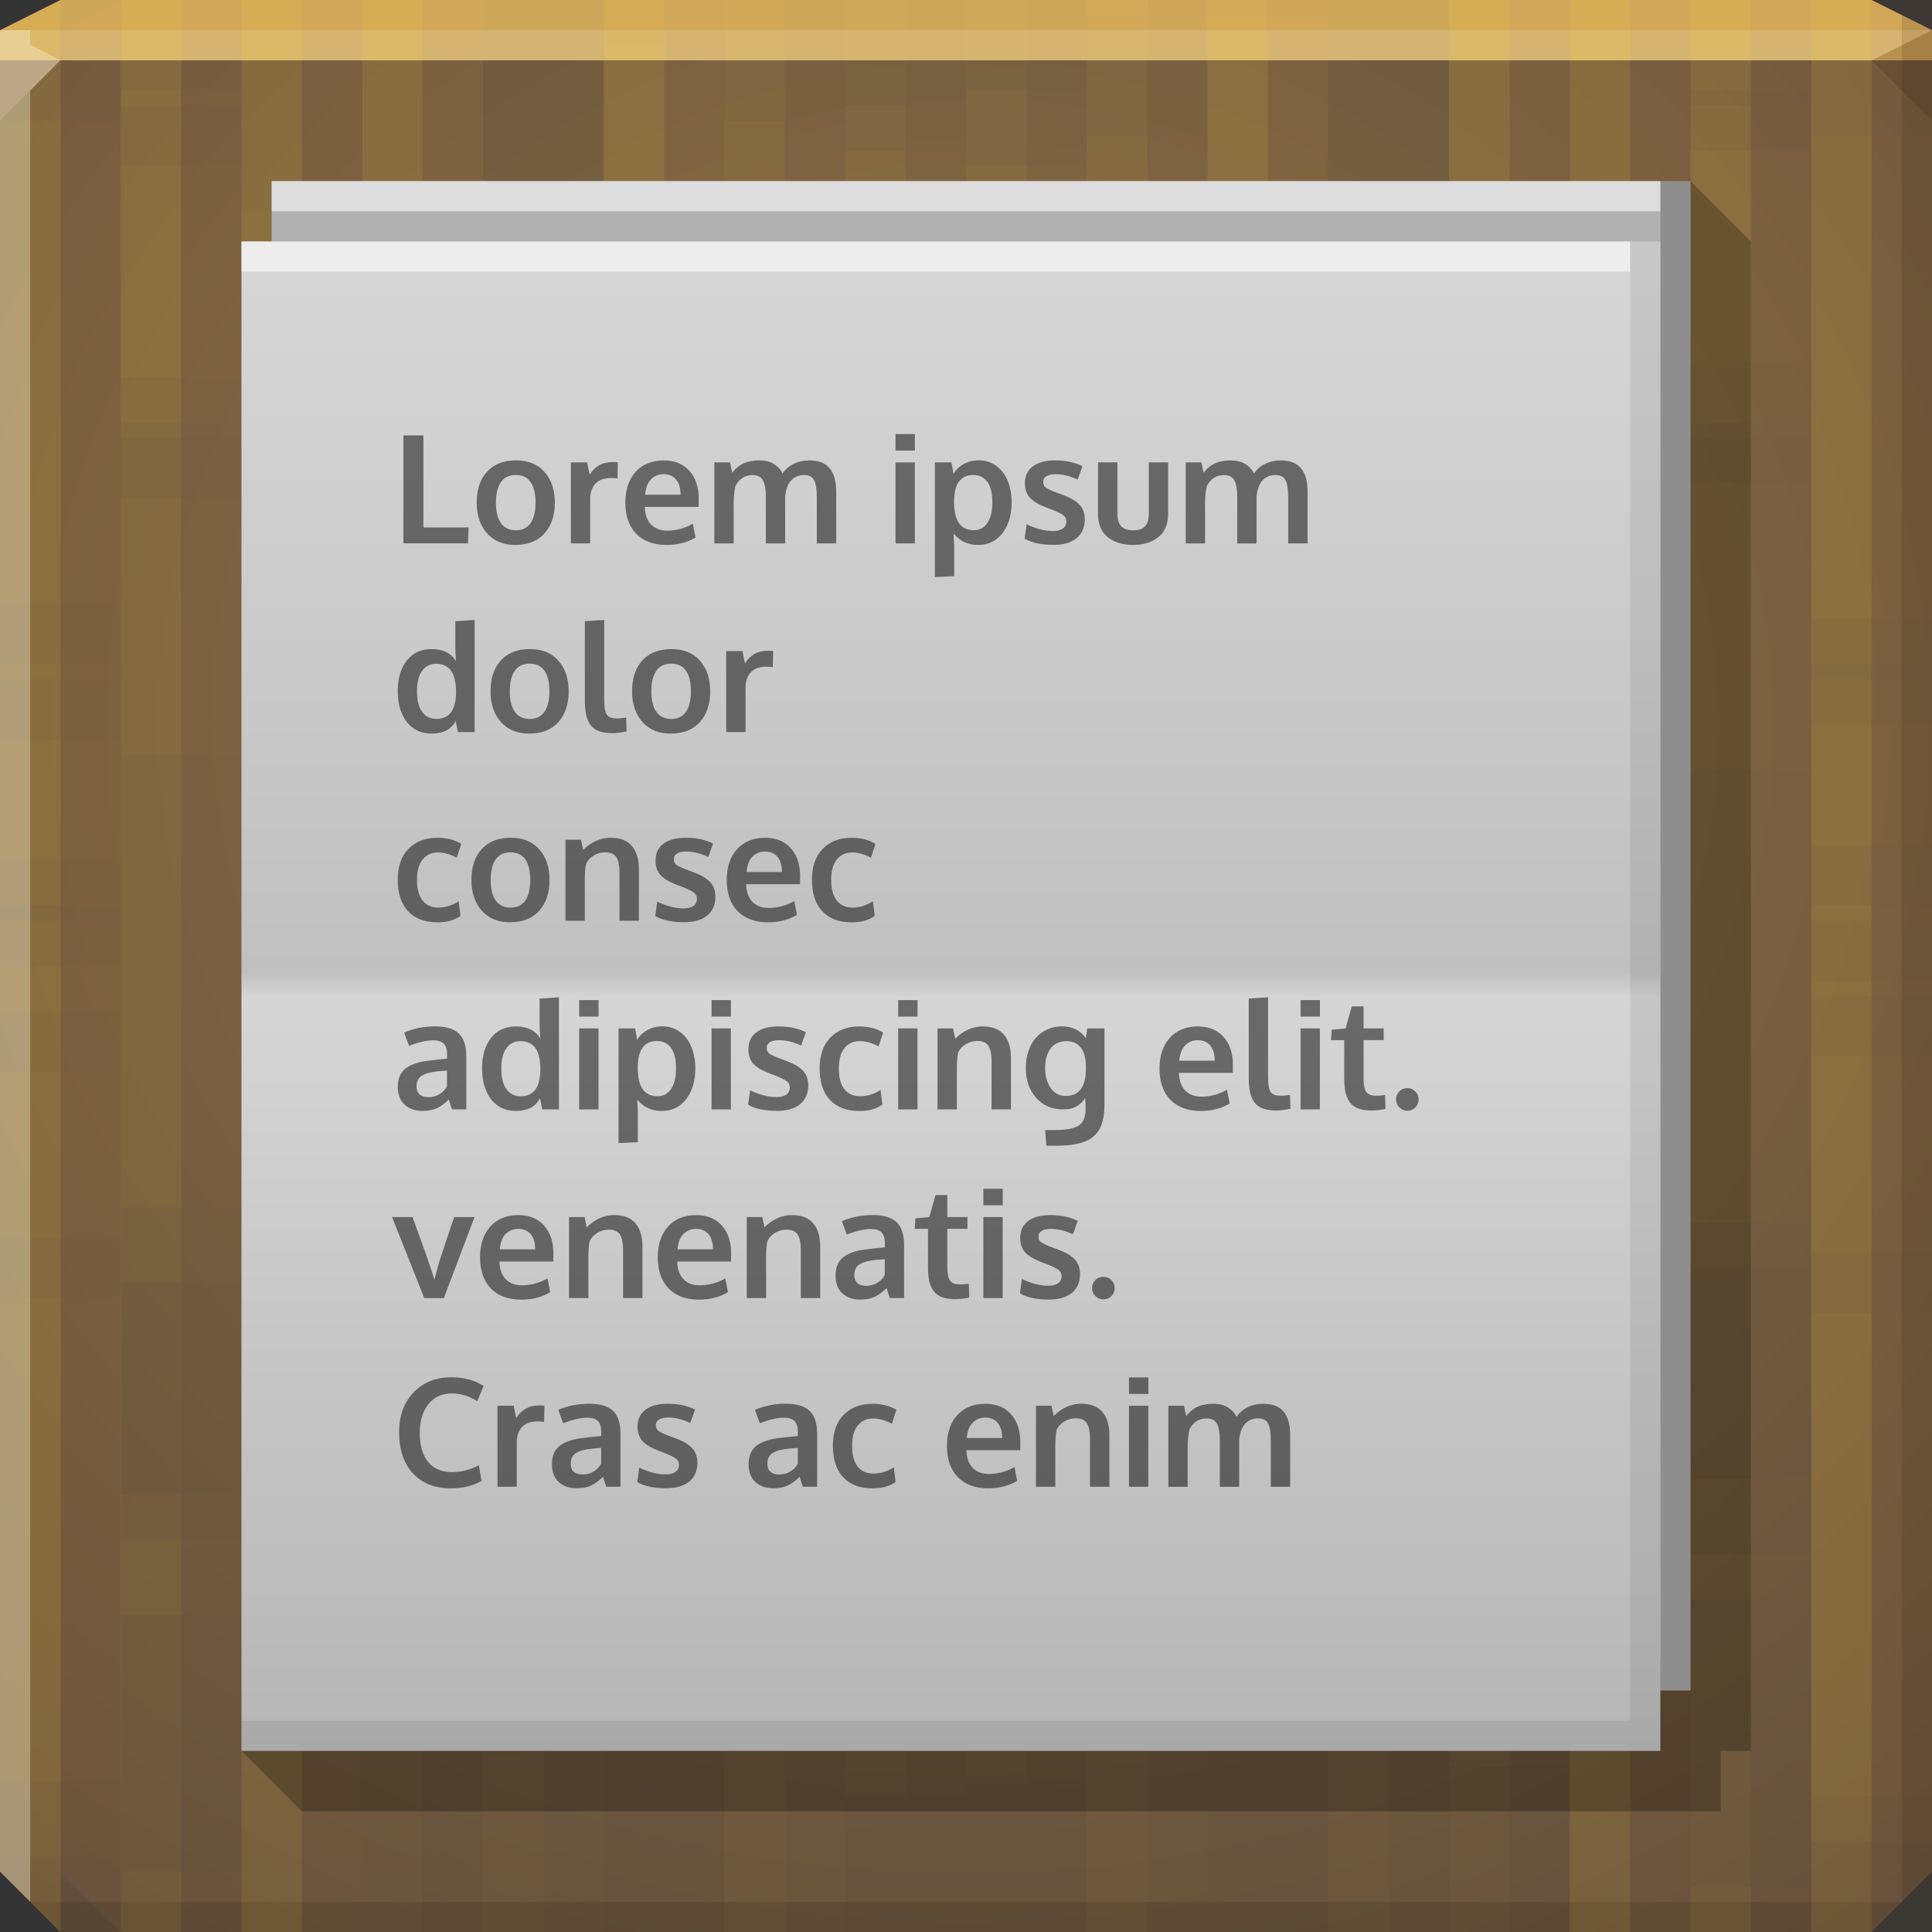<?xml version="1.0" encoding="UTF-8" standalone="no"?>
<!-- Created with Inkscape (http://www.inkscape.org/) -->

<svg
   xmlns:dc="http://purl.org/dc/elements/1.1/"
   xmlns:cc="http://creativecommons.org/ns#"
   xmlns:rdf="http://www.w3.org/1999/02/22-rdf-syntax-ns#"
   xmlns:svg="http://www.w3.org/2000/svg"
   xmlns="http://www.w3.org/2000/svg"
   xmlns:xlink="http://www.w3.org/1999/xlink"
   xmlns:sodipodi="http://sodipodi.sourceforge.net/DTD/sodipodi-0.dtd"
   xmlns:inkscape="http://www.inkscape.org/namespaces/inkscape"
   sodipodi:docname="format-justify-left.svg"
   inkscape:version="0.48.3.1 r9886"
   version="1.1"
   id="svg13094"
   height="64"
   width="64">
  <rect width="100%" height="100%" fill="#333333" stroke="none"/>
  <sodipodi:namedview
     id="base"
     pagecolor="#cbcdd6"
     bordercolor="#666666"
     borderopacity="1.0"
     inkscape:pageopacity="1"
     inkscape:pageshadow="2"
     inkscape:zoom="11.313709"
     inkscape:cx="32.357358"
     inkscape:cy="31.507111"
     inkscape:document-units="px"
     inkscape:current-layer="svg13094"
     showgrid="false"
     inkscape:snap-bbox="true"
     inkscape:bbox-paths="true"
     inkscape:bbox-nodes="true"
     inkscape:snap-bbox-edge-midpoints="true"
     inkscape:snap-bbox-midpoints="true"
     inkscape:object-paths="true"
     inkscape:snap-intersection-paths="true"
     inkscape:object-nodes="true"
     inkscape:snap-smooth-nodes="true"
     inkscape:snap-midpoints="true"
     inkscape:snap-object-midpoints="true"
     inkscape:snap-center="true"
     showguides="true"
     inkscape:guide-bbox="true"
     inkscape:window-width="1920"
     inkscape:window-height="1023"
     inkscape:window-x="-10"
     inkscape:window-y="35"
     inkscape:window-maximized="1"
     inkscape:snap-global="false"
     fit-margin-top="0"
     fit-margin-left="0"
     fit-margin-right="0"
     fit-margin-bottom="0"
     showborder="true"
     inkscape:showpageshadow="false"
     inkscape:snap-page="true">
    <inkscape:grid
       originy="18px"
       originx="1.6362304e-08px"
       snapvisiblegridlinesonly="true"
       enabled="true"
       visible="true"
       empspacing="5"
       id="grid3075"
       type="xygrid" />
  </sodipodi:namedview>
  <defs
     id="defs13096">
    <linearGradient
       id="linearGradient4059">
      <stop
         style="stop-color:#856c44;stop-opacity:1;"
         offset="0"
         id="stop4061" />
      <stop
         style="stop-color:#5d4b3b;stop-opacity:1;"
         offset="1"
         id="stop4063" />
    </linearGradient>
    <radialGradient
       gradientUnits="userSpaceOnUse"
       gradientTransform="matrix(1.781,0,0,1.67,-25,-14.965)"
       r="32"
       fy="23.333"
       fx="32"
       cy="23.333"
       cx="32"
       id="radialGradient3943"
       xlink:href="#linearGradient4059"
       inkscape:collect="always" />
    <linearGradient
       gradientTransform="matrix(0.823,0,0,0.823,6.355,8.589)"
       gradientUnits="userSpaceOnUse"
       id="linearGradient3984-8-7-3"
       y2="2"
       x2="31"
       y1="64"
       x1="31">
      <stop
         offset="0"
         style="stop-color:#b6b6b6;stop-opacity:1;"
         id="stop3099-1-3-0" />
      <stop
         offset="0.5"
         style="stop-color:#d5d5d5;stop-opacity:1;"
         id="stop3875-7-3-2" />
      <stop
         offset="0.516"
         style="stop-color:#c0c0c0;stop-opacity:1;"
         id="stop3873-1-0-8" />
      <stop
         offset="1"
         style="stop-color:#d7d7d7;stop-opacity:1;"
         id="stop3101-06-4-6" />
    </linearGradient>
    <linearGradient
       y2="0.784"
       x2="32.039"
       y1="61.569"
       x1="32.039"
       gradientTransform="matrix(0.823,0,0,0.823,2.645,10.355)"
       gradientUnits="userSpaceOnUse"
       id="linearGradient4037"
       xlink:href="#linearGradient3984-8-7-3"
       inkscape:collect="always" />
  </defs>
  <path
     sodipodi:nodetypes="ccccccccccc"
     id="path4095"
     d="m 0,2 0,32 0,28 2,2 30,0 30,0 2,-2 0,-28 0,-32 -32,0 z"
     style="color:#000000;fill:url(#radialGradient3943);fill-opacity:1;fill-rule:nonzero;stroke:none;stroke-width:2.286;marker:none;visibility:visible;display:inline;overflow:visible;enable-background:accumulate"
     inkscape:connector-curvature="0" />
  <path
     sodipodi:nodetypes="ccccccccc"
     id="path4090"
     d="M 2,0 0,1 0,2 32,2 64,2 64,1 62,0 32,0 z"
     style="color:#000000;fill:#cda75a;fill-opacity:1;fill-rule:nonzero;stroke:none;stroke-width:2.286;marker:none;visibility:visible;display:inline;overflow:visible;enable-background:accumulate"
     inkscape:connector-curvature="0" />
  <path
     sodipodi:nodetypes="cccccccc"
     inkscape:connector-curvature="0"
     id="path4298"
     d="M 0,1 0,4 2,2 32,2 62,2 64,1 32,1 z"
     style="fill:#ffffff;fill-opacity:0.145;fill-rule:nonzero" />
  <path
     sodipodi:nodetypes="cccc"
     inkscape:connector-curvature="0"
     style="fill:#1f0700;fill-opacity:0.138"
     id="path3028"
     d="M 64,4 62,2 64,1 z" />
  <path
     sodipodi:nodetypes="cccccccccccccc"
     inkscape:connector-curvature="0"
     id="path4366"
     d="m 63,0.5 0,33.5 0,29 1,-1 0,-28 0,-33 z m 0,62.5 -31,0 -31,0 1,1 30,0 30,0 z"
     style="fill:#000000;fill-opacity:0.111;fill-rule:nonzero" />
  <g
     transform="translate(-0.625,0.082)"
     inkscape:export-ydpi="90"
     inkscape:export-xdpi="90"
     inkscape:export-filename="folder.png"
     id="g3043" />
  <path
     sodipodi:nodetypes="cccccccccc"
     inkscape:connector-curvature="0"
     id="path3864"
     d="M 0,1 0,34 0,62 1,63 1,34 1,3 2,2 1,1.469 1,1 z"
     style="fill:#ffffff;fill-opacity:0.351;fill-rule:nonzero" />
  <g
     style="fill:#ffffff"
     inkscape:label="#g3701"
     transform="matrix(1.039,0,0,1.039,1214.722,1878.812)"
     id="scalable" />
  <g
     id="g3933">
    <g
       transform="translate(0,-14.5)"
       id="g3863">
      <path
         transform="translate(0,14.5)"
         id="path3865"
         d="M 2,0 0,1 0,4 0,22.5 2,22.5 2,0 z M 4,0 4,3.5 6,3.5 6,0 4,0 z m 4,0 0,17.5 2,0 L 10,0 8,0 z m 4,0 0,32.5 2,0 L 14,0 12,0 z m 8,0 0,27.5 2,0 L 22,0 20,0 z m 16,0 0,0.5 2,0 0,-0.5 -2,0 z m 12,0 0,19.5 2,0 L 50,0 48,0 z m 4,0 0,33.5 2,0 L 54,0 52,0 z m 4,0 0,14.5 2,0 L 58,0 56,0 z m 4,0 0,30.5 2,0 L 62,0 60,0 z m -20,0.5 0,37 2,0 0,-37 -2,0 z m -36,5 0,37 2,0 0,-37 -2,0 z m 28,0 0,37 2,0 0,-37 -2,0 z m -8,1 0,37 2,0 0,-37 -2,0 z m -8,3 0,37 2,0 0,-37 -2,0 z m 12,2 0,37 2,0 0,-37 -2,0 z m 16,5 0,37 2,0 0,-37 -2,0 z m -36,3 0,37 2,0 0,-37 -2,0 z m 28,0 0,37 2,0 0,-37 -2,0 z m 12,2 0,37 2,0 0,-37 -2,0 z m -48,3 0,9.5 0,27.5 2,0 0,-37 -2,0 z m 60,8 0,31.5 2,0 0,-31.5 -2,0 z m -8,5 0,26.5 2,0 0,-26.5 -2,0 z m 4,14 0,12.5 2,0 0,-12.5 -2,0 z"
         style="color:#000000;fill:#ffc346;fill-opacity:0.036;fill-rule:nonzero;stroke:none;stroke-width:1;marker:none;visibility:visible;display:inline;overflow:visible;enable-background:accumulate"
         inkscape:connector-curvature="0" />
      <path
         transform="translate(0,14.5)"
         id="path3867"
         d="M 2,0 0,1 0,4 0,30 2,30 2,0 z M 4,0 4,14 6,14 6,0 4,0 z m 4,0 0,33 2,0 0,-33 -2,0 z m 4,0 0,19 2,0 0,-19 -2,0 z m 8,0 0,37 2,0 0,-37 -2,0 z m 20,0 0,27 2,0 0,-27 -2,0 z m 8,0 0,32 2,0 0,-32 -2,0 z m 4,0 0,17 2,0 0,-17 -2,0 z m 4,0 0,3 2,0 0,-3 -2,0 z m 4,0 0,22 2,0 0,-22 -2,0 z m -32,5 0,37 2,0 0,-37 -2,0 z m 28,0 0,37 2,0 0,-37 -2,0 z m -20,1 0,37 2,0 0,-37 -2,0 z m 8,3 0,37 2,0 0,-37 -2,0 z m -12,2 0,37 2,0 0,-37 -2,0 z m -16,5 0,37 2,0 0,-37 -2,0 z m 8,3 0,37 2,0 0,-37 -2,0 z m 28,0 0,37 2,0 0,-37 -2,0 z m -40,2 0,37 2,0 0,-37 -2,0 z m 48,3 0,37 2,0 0,-37 -2,0 z m -60,8 0,2 0,28 2,2 0,-32 -2,0 z m 8,5 0,27 2,0 0,-27 -2,0 z M 4,51 4,64 6,64 6,51 4,51 z"
         style="color:#000000;fill:#ffc346;fill-opacity:0.036;fill-rule:nonzero;stroke:none;stroke-width:1;marker:none;visibility:visible;display:inline;overflow:visible;enable-background:accumulate"
         inkscape:connector-curvature="0" />
      <path
         transform="translate(0,14.5)"
         id="path3869"
         d="M 2,0 0,1 0,4 0,28.5 2,28.5 2,0 z m 2,0 0,12.5 2,0 L 6,0 4,0 z m 4,0 0,31.5 2,0 L 10,0 8,0 z m 4,0 0,17.5 2,0 L 14,0 12,0 z m 8,0 0,35.5 2,0 L 22,0 20,0 z m 20,0 0,25.5 2,0 L 42,0 40,0 z m 8,0 0,30.5 2,0 L 50,0 48,0 z m 4,0 0,15.5 2,0 L 54,0 52,0 z m 4,0 0,1.5 2,0 0,-1.5 -2,0 z m 4,0 0,20.5 2,0 L 62,0 60,0 z m -32,3.5 0,37 2,0 0,-37 -2,0 z m 28,0 0,37 2,0 0,-37 -2,0 z m -20,1 0,37 2,0 0,-37 -2,0 z m 8,3 0,37 2,0 0,-37 -2,0 z m -12,2 0,37 2,0 0,-37 -2,0 z m -16,5 0,37 2,0 0,-37 -2,0 z m 8,3 0,37 2,0 0,-37 -2,0 z m 28,0 0,37 2,0 0,-37 -2,0 z m -40,2 0,37 2,0 0,-37 -2,0 z m 48,3 0,37 2,0 0,-37 -2,0 z m -60,8 0,3.5 0,28 2,2 0,-33.5 -2,0 z m 8,5 0,28.5 2,0 0,-28.5 -2,0 z m -4,14 0,14.5 2,0 0,-14.5 -2,0 z"
         style="color:#000000;fill:#ffc346;fill-opacity:0.036;fill-rule:nonzero;stroke:none;stroke-width:1;marker:none;visibility:visible;display:inline;overflow:visible;enable-background:accumulate"
         inkscape:connector-curvature="0" />
      <path
         transform="translate(0,14.5)"
         id="path3871"
         d="M 2,0 0,1 0,20 2,20 2,0 z M 4,0 4,1 6,1 6,0 4,0 z m 4,0 0,15 2,0 0,-15 -2,0 z m 4,0 0,30 2,0 0,-30 -2,0 z m 8,0 0,25 2,0 0,-25 -2,0 z m 20,0 0,35 2,0 0,-35 -2,0 z m 8,0 0,17 2,0 0,-17 -2,0 z m 4,0 0,31 2,0 0,-31 -2,0 z m 4,0 0,12 2,0 0,-12 -2,0 z m 4,0 0,28 2,0 0,-28 -2,0 z M 4,3 4,40 6,40 6,3 4,3 z m 28,0 0,37 2,0 0,-37 -2,0 z m -8,1 0,37 2,0 0,-37 -2,0 z m -8,3 0,37 2,0 0,-37 -2,0 z m 12,2 0,37 2,0 0,-37 -2,0 z m 16,5 0,37 2,0 0,-37 -2,0 z m -36,3 0,37 2,0 0,-37 -2,0 z m 28,0 0,37 2,0 0,-37 -2,0 z m 12,2 0,37 2,0 0,-37 -2,0 z M 0,22 0,34 0,59 2,59 2,22 0,22 z m 60,8 0,34 2,0 0,-34 -2,0 z m -8,5 0,29 2,0 0,-29 -2,0 z m 4,14 0,15 2,0 0,-15 -2,0 z"
         style="color:#000000;fill:#ffc346;fill-opacity:0.036;fill-rule:nonzero;stroke:none;stroke-width:1;marker:none;visibility:visible;display:inline;overflow:visible;enable-background:accumulate"
         inkscape:connector-curvature="0" />
      <path
         transform="translate(0,14.5)"
         id="path3873"
         d="M 2,0 0,1 0,4 0,33.5 2,33.5 2,0 z m 2,0 0,14.5 2,0 L 6,0 4,0 z m 4,0 0,28.5 2,0 L 10,0 8,0 z m 16,0 0,9.5 2,0 0,-9.5 -2,0 z m 8,0 0,6.5 2,0 0,-6.5 -2,0 z m 4,0 0,11.5 2,0 L 38,0 36,0 z m 12,0 0,30.5 2,0 L 50,0 48,0 z m 8,0 0,25.5 2,0 L 58,0 56,0 z m -36,1.5 0,37 2,0 0,-37 -2,0 z m 40,3 0,37 2,0 0,-37 -2,0 z m -48,2 0,37 2,0 0,-37 -2,0 z m 40,1 0,37 2,0 0,-37 -2,0 z m -12,4 0,37 2,0 0,-37 -2,0 z m -36,5 0,37 2,0 0,-37 -2,0 z m 28,0 0,37 2,0 0,-37 -2,0 z m -8,1 0,37 2,0 0,-37 -2,0 z m -8,3 0,37 2,0 0,-37 -2,0 z m 12,2 0,37 2,0 0,-37 -2,0 z m 16,5 0,36.5 2,0 0,-36.5 -2,0 z m -36,3 0,33.5 2,0 0,-33.5 -2,0 z m 28,0 0,33.5 2,0 0,-33.5 -2,0 z m 12,2 0,31.5 2,0 0,-31.5 -2,0 z m -48,3 0,26.5 2,2 0,-28.5 -2,0 z m 60,8 0,20.5 2,0 0,-20.5 -2,0 z m -8,5 0,15.5 2,0 0,-15.5 -2,0 z m 4,14 0,1.5 2,0 0,-1.5 -2,0 z"
         style="color:#000000;fill:#ffc346;fill-opacity:0.036;fill-rule:nonzero;stroke:none;stroke-width:1;marker:none;visibility:visible;display:inline;overflow:visible;enable-background:accumulate"
         inkscape:connector-curvature="0" />
      <path
         transform="translate(0,14.5)"
         id="path3875"
         d="M 4,0 4,25 6,25 6,0 4,0 z m 8,0 0,30 2,0 0,-30 -2,0 z m 12,0 0,11 2,0 0,-11 -2,0 z m 4,0 0,6 2,0 0,-6 -2,0 z m 8,0 0,9 2,0 0,-9 -2,0 z m 16,0 0,28 2,0 0,-28 -2,0 z m 4,0 0,14 2,0 0,-14 -2,0 z m 4,0 0,33 2,0 0,-33 -2,0 z m -20,1 0,37 2,0 0,-37 -2,0 z M 0,4 0,34 0,41 2,41 2,4 0,4 z m 48,2 0,37 2,0 0,-37 -2,0 z M 8,7 8,44 10,44 10,7 8,7 z m 12,4 0,37 2,0 0,-37 -2,0 z m 8,5 0,37 2,0 0,-37 -2,0 z m 28,0 0,37 2,0 0,-37 -2,0 z m -20,1 0,37 2,0 0,-37 -2,0 z m 8,3 0,37 2,0 0,-37 -2,0 z m -12,2 0,37 2,0 0,-37 -2,0 z m -16,5 0,37 2,0 0,-37 -2,0 z m 8,3 0,34 2,0 0,-34 -2,0 z m 28,0 0,34 2,0 0,-34 -2,0 z m -40,2 0,32 2,0 0,-32 -2,0 z m 48,3 0,29 2,0 0,-29 -2,0 z M 0,43 0,62 2,64 2,43 0,43 z m 8,5 0,16 2,0 0,-16 -2,0 z m -4,14 0,2 2,0 0,-2 -2,0 z"
         style="color:#000000;fill:#ffc346;fill-opacity:0.036;fill-rule:nonzero;stroke:none;stroke-width:1;marker:none;visibility:visible;display:inline;overflow:visible;enable-background:accumulate"
         inkscape:connector-curvature="0" />
    </g>
    <g
       id="g3995"
       transform="translate(2,-14.5)">
      <path
         inkscape:connector-curvature="0"
         style="color:#000000;fill:#ffc346;fill-opacity:0.015;fill-rule:nonzero;stroke:none;stroke-width:1;marker:none;visibility:visible;display:inline;overflow:visible;enable-background:accumulate"
         d="M 2,0 0,1 0,4 0,22.5 2,22.5 2,0 z M 4,0 4,3.5 6,3.5 6,0 4,0 z m 4,0 0,17.5 2,0 L 10,0 8,0 z m 4,0 0,32.5 2,0 L 14,0 12,0 z m 8,0 0,27.5 2,0 L 22,0 20,0 z m 16,0 0,0.5 2,0 0,-0.5 -2,0 z m 12,0 0,19.5 2,0 L 50,0 48,0 z m 4,0 0,33.5 2,0 L 54,0 52,0 z m 4,0 0,14.5 2,0 L 58,0 56,0 z m 4,0 0,30.5 2,0 L 62,0 60,0 z m -20,0.5 0,37 2,0 0,-37 -2,0 z m -36,5 0,37 2,0 0,-37 -2,0 z m 28,0 0,37 2,0 0,-37 -2,0 z m -8,1 0,37 2,0 0,-37 -2,0 z m -8,3 0,37 2,0 0,-37 -2,0 z m 12,2 0,37 2,0 0,-37 -2,0 z m 16,5 0,37 2,0 0,-37 -2,0 z m -36,3 0,37 2,0 0,-37 -2,0 z m 28,0 0,37 2,0 0,-37 -2,0 z m 12,2 0,37 2,0 0,-37 -2,0 z m -48,3 0,9.5 0,27.5 2,0 0,-37 -2,0 z m 60,8 0,31.5 2,0 0,-31.5 -2,0 z m -8,5 0,26.5 2,0 0,-26.5 -2,0 z m 4,14 0,12.5 2,0 0,-12.5 -2,0 z"
         id="path4002"
         transform="translate(0,14.5)" />
      <path
         inkscape:connector-curvature="0"
         style="color:#000000;fill:#ffc346;fill-opacity:0.015;fill-rule:nonzero;stroke:none;stroke-width:1;marker:none;visibility:visible;display:inline;overflow:visible;enable-background:accumulate"
         d="M 2,0 0,1 0,4 0,30 2,30 2,0 z M 4,0 4,14 6,14 6,0 4,0 z m 4,0 0,33 2,0 0,-33 -2,0 z m 4,0 0,19 2,0 0,-19 -2,0 z m 8,0 0,37 2,0 0,-37 -2,0 z m 20,0 0,27 2,0 0,-27 -2,0 z m 8,0 0,32 2,0 0,-32 -2,0 z m 4,0 0,17 2,0 0,-17 -2,0 z m 4,0 0,3 2,0 0,-3 -2,0 z m 4,0 0,22 2,0 0,-22 -2,0 z m -32,5 0,37 2,0 0,-37 -2,0 z m 28,0 0,37 2,0 0,-37 -2,0 z m -20,1 0,37 2,0 0,-37 -2,0 z m 8,3 0,37 2,0 0,-37 -2,0 z m -12,2 0,37 2,0 0,-37 -2,0 z m -16,5 0,37 2,0 0,-37 -2,0 z m 8,3 0,37 2,0 0,-37 -2,0 z m 28,0 0,37 2,0 0,-37 -2,0 z m -40,2 0,37 2,0 0,-37 -2,0 z m 48,3 0,37 2,0 0,-37 -2,0 z m -60,8 0,2 0,28 2,2 0,-32 -2,0 z m 8,5 0,27 2,0 0,-27 -2,0 z M 4,51 4,64 6,64 6,51 4,51 z"
         id="path3998"
         transform="translate(0,14.5)" />
      <path
         inkscape:connector-curvature="0"
         style="color:#000000;fill:#ffc346;fill-opacity:0.015;fill-rule:nonzero;stroke:none;stroke-width:1;marker:none;visibility:visible;display:inline;overflow:visible;enable-background:accumulate"
         d="M 2,0 0,1 0,4 0,28.5 2,28.5 2,0 z m 2,0 0,12.5 2,0 L 6,0 4,0 z m 4,0 0,31.5 2,0 L 10,0 8,0 z m 4,0 0,17.5 2,0 L 14,0 12,0 z m 8,0 0,35.5 2,0 L 22,0 20,0 z m 20,0 0,25.5 2,0 L 42,0 40,0 z m 8,0 0,30.5 2,0 L 50,0 48,0 z m 4,0 0,15.5 2,0 L 54,0 52,0 z m 4,0 0,1.5 2,0 0,-1.5 -2,0 z m 4,0 0,20.5 2,0 L 62,0 60,0 z m -32,3.5 0,37 2,0 0,-37 -2,0 z m 28,0 0,37 2,0 0,-37 -2,0 z m -20,1 0,37 2,0 0,-37 -2,0 z m 8,3 0,37 2,0 0,-37 -2,0 z m -12,2 0,37 2,0 0,-37 -2,0 z m -16,5 0,37 2,0 0,-37 -2,0 z m 8,3 0,37 2,0 0,-37 -2,0 z m 28,0 0,37 2,0 0,-37 -2,0 z m -40,2 0,37 2,0 0,-37 -2,0 z m 48,3 0,37 2,0 0,-37 -2,0 z m -60,8 0,3.5 0,28 2,2 0,-33.5 -2,0 z m 8,5 0,28.5 2,0 0,-28.5 -2,0 z m -4,14 0,14.5 2,0 0,-14.5 -2,0 z"
         id="path4004"
         transform="translate(0,14.5)" />
      <path
         inkscape:connector-curvature="0"
         style="color:#000000;fill:#ffc346;fill-opacity:0.015;fill-rule:nonzero;stroke:none;stroke-width:1;marker:none;visibility:visible;display:inline;overflow:visible;enable-background:accumulate"
         d="M 2,0 0,1 0,20 2,20 2,0 z M 4,0 4,1 6,1 6,0 4,0 z m 4,0 0,15 2,0 0,-15 -2,0 z m 4,0 0,30 2,0 0,-30 -2,0 z m 8,0 0,25 2,0 0,-25 -2,0 z m 20,0 0,35 2,0 0,-35 -2,0 z m 8,0 0,17 2,0 0,-17 -2,0 z m 4,0 0,31 2,0 0,-31 -2,0 z m 4,0 0,12 2,0 0,-12 -2,0 z m 4,0 0,28 2,0 0,-28 -2,0 z M 4,3 4,40 6,40 6,3 4,3 z m 28,0 0,37 2,0 0,-37 -2,0 z m -8,1 0,37 2,0 0,-37 -2,0 z m -8,3 0,37 2,0 0,-37 -2,0 z m 12,2 0,37 2,0 0,-37 -2,0 z m 16,5 0,37 2,0 0,-37 -2,0 z m -36,3 0,37 2,0 0,-37 -2,0 z m 28,0 0,37 2,0 0,-37 -2,0 z m 12,2 0,37 2,0 0,-37 -2,0 z M 0,22 0,34 0,59 2,59 2,22 0,22 z m 60,8 0,34 2,0 0,-34 -2,0 z m -8,5 0,29 2,0 0,-29 -2,0 z m 4,14 0,15 2,0 0,-15 -2,0 z"
         id="path4000"
         transform="translate(0,14.5)" />
      <path
         inkscape:connector-curvature="0"
         style="color:#000000;fill:#ffc346;fill-opacity:0.015;fill-rule:nonzero;stroke:none;stroke-width:1;marker:none;visibility:visible;display:inline;overflow:visible;enable-background:accumulate"
         d="M 2,0 0,1 0,4 0,33.5 2,33.5 2,0 z m 2,0 0,14.5 2,0 L 6,0 4,0 z m 4,0 0,28.5 2,0 L 10,0 8,0 z m 16,0 0,9.5 2,0 0,-9.5 -2,0 z m 8,0 0,6.5 2,0 0,-6.5 -2,0 z m 4,0 0,11.5 2,0 L 38,0 36,0 z m 12,0 0,30.5 2,0 L 50,0 48,0 z m 8,0 0,25.5 2,0 L 58,0 56,0 z m -36,1.5 0,37 2,0 0,-37 -2,0 z m 40,3 0,37 2,0 0,-37 -2,0 z m -48,2 0,37 2,0 0,-37 -2,0 z m 40,1 0,37 2,0 0,-37 -2,0 z m -12,4 0,37 2,0 0,-37 -2,0 z m -36,5 0,37 2,0 0,-37 -2,0 z m 28,0 0,37 2,0 0,-37 -2,0 z m -8,1 0,37 2,0 0,-37 -2,0 z m -8,3 0,37 2,0 0,-37 -2,0 z m 12,2 0,37 2,0 0,-37 -2,0 z m 16,5 0,36.5 2,0 0,-36.5 -2,0 z m -36,3 0,33.5 2,0 0,-33.5 -2,0 z m 28,0 0,33.5 2,0 0,-33.5 -2,0 z m 12,2 0,31.5 2,0 0,-31.5 -2,0 z m -48,3 0,26.5 2,2 0,-28.5 -2,0 z m 60,8 0,20.5 2,0 0,-20.5 -2,0 z m -8,5 0,15.5 2,0 0,-15.5 -2,0 z m 4,14 0,1.5 2,0 0,-1.5 -2,0 z"
         id="path4006"
         transform="translate(0,14.5)" />
      <path
         inkscape:connector-curvature="0"
         style="color:#000000;fill:#ffc346;fill-opacity:0.015;fill-rule:nonzero;stroke:none;stroke-width:1;marker:none;visibility:visible;display:inline;overflow:visible;enable-background:accumulate"
         d="M 4,0 4,25 6,25 6,0 4,0 z m 8,0 0,30 2,0 0,-30 -2,0 z m 12,0 0,11 2,0 0,-11 -2,0 z m 4,0 0,6 2,0 0,-6 -2,0 z m 8,0 0,9 2,0 0,-9 -2,0 z m 16,0 0,28 2,0 0,-28 -2,0 z m 4,0 0,14 2,0 0,-14 -2,0 z m 4,0 0,33 2,0 0,-33 -2,0 z m -20,1 0,37 2,0 0,-37 -2,0 z M 0,4 0,34 0,41 2,41 2,4 0,4 z m 48,2 0,37 2,0 0,-37 -2,0 z M 8,7 8,44 10,44 10,7 8,7 z m 12,4 0,37 2,0 0,-37 -2,0 z m 8,5 0,37 2,0 0,-37 -2,0 z m 28,0 0,37 2,0 0,-37 -2,0 z m -20,1 0,37 2,0 0,-37 -2,0 z m 8,3 0,37 2,0 0,-37 -2,0 z m -12,2 0,37 2,0 0,-37 -2,0 z m -16,5 0,37 2,0 0,-37 -2,0 z m 8,3 0,34 2,0 0,-34 -2,0 z m 28,0 0,34 2,0 0,-34 -2,0 z m -40,2 0,32 2,0 0,-32 -2,0 z m 48,3 0,29 2,0 0,-29 -2,0 z M 0,43 0,62 2,64 2,43 0,43 z m 8,5 0,16 2,0 0,-16 -2,0 z m -4,14 0,2 2,0 0,-2 -2,0 z"
         id="path3988"
         transform="translate(0,14.5)" />
    </g>
  </g>
  <path
     sodipodi:nodetypes="ccccccccccc"
     inkscape:connector-curvature="0"
     id="path3960-6"
     d="m 11,8 0,2 -1,0 -2,48 2,2 47,0 0,-2 1,0 0,-50 -2,-2 z"
     style="fill:#000000;fill-opacity:0.254;fill-rule:nonzero" />
  <g
     transform="translate(-1,-2)"
     id="g4032">
    <path
       inkscape:connector-curvature="0"
       d="m 10,8 47,0 0,50 -47,0 z"
       id="path3960"
       style="fill:#b1b1b1;fill-opacity:1;fill-rule:nonzero" />
    <path
       sodipodi:nodetypes="ccccccccc"
       style="fill:#000000;fill-opacity:0.199;fill-rule:nonzero"
       id="path4025"
       d="m 56,8 0,49 -46,0 0,1 46,0 1,0 0,-1 0,-49 z"
       inkscape:connector-curvature="0" />
    <path
       style="fill:#ffffff;fill-opacity:0.561;fill-rule:nonzero"
       id="path4023"
       d="M 10,8 56,8 56,9 10,9 z"
       inkscape:connector-curvature="0" />
  </g>
  <g
     transform="translate(2,-3)"
     id="g4027">
    <path
       inkscape:connector-curvature="0"
       d="m 6,11 47,0 0,50 -47,0 z"
       id="path3960-9"
       style="color:#000000;fill:url(#linearGradient4037);fill-opacity:1;fill-rule:nonzero;stroke-width:1;stroke-linecap:butt;stroke-linejoin:miter;stroke-miterlimit:4;stroke-opacity:1;stroke-dasharray:none;stroke-dashoffset:0;marker:none;visibility:visible;display:inline;overflow:visible;enable-background:accumulate" />
    <path
       inkscape:connector-curvature="0"
       d="m 6,11 46,0 0,1 -46,0 z"
       id="path3878"
       style="fill:#ffffff;fill-opacity:0.561;fill-rule:nonzero" />
    <path
       inkscape:connector-curvature="0"
       d="m 52,11 0,49 -46,0 0,1 46,0 1,0 0,-1 0,-49 z"
       id="path4299"
       style="fill:#000000;fill-opacity:0.072;fill-rule:nonzero"
       sodipodi:nodetypes="ccccccccc" />
  </g>
  <g
     transform="translate(-51.022,-2.551)"
     style="font-size:5px;font-style:normal;font-variant:normal;font-weight:bold;font-stretch:normal;line-height:125%;letter-spacing:0px;word-spacing:0px;fill:#000000;fill-opacity:0.507;stroke:none;font-family:Oxygen;-inkscape-font-specification:Oxygen Bold"
     id="flowRoot3543">
    <path
       d="m 64.386,20.551 0,-3.577 0.662,0 0,3.049 1.497,0 -0.02,0.527 -2.139,0"
       style=""
       id="path5040" />
    <path
       d="m 68.111,20.117 c 0.216,1e-6 0.379,-0.079 0.488,-0.237 0.109,-0.158 0.164,-0.384 0.164,-0.679 -3e-6,-0.298 -0.055,-0.525 -0.164,-0.681 -0.109,-0.156 -0.273,-0.234 -0.493,-0.234 -0.216,2e-6 -0.38,0.079 -0.491,0.237 -0.109,0.156 -0.164,0.383 -0.164,0.681 0,0.293 0.055,0.518 0.166,0.676 0.111,0.158 0.275,0.237 0.493,0.237 m -0.017,0.486 c -0.397,0 -0.71,-0.129 -0.938,-0.386 -0.228,-0.257 -0.342,-0.596 -0.342,-1.016 0,-0.433 0.114,-0.774 0.342,-1.023 0.228,-0.251 0.549,-0.376 0.964,-0.376 0.4,3e-6 0.714,0.128 0.94,0.383 0.228,0.254 0.342,0.592 0.342,1.016 -3e-6,0.428 -0.115,0.769 -0.344,1.023 -0.229,0.252 -0.551,0.378 -0.964,0.378"
       style=""
       id="path5042" />
    <path
       d="m 69.933,20.551 0,-2.683 0.537,0 0.083,0.41 c 0.176,-0.282 0.43,-0.422 0.764,-0.422 0.07,3e-6 0.127,0.003 0.171,0.01 l -0.01,0.535 c -0.065,-0.01 -0.133,-0.015 -0.203,-0.015 -0.236,2e-6 -0.413,0.063 -0.53,0.188 -0.116,0.125 -0.173,0.299 -0.173,0.522 l 0,1.455 -0.64,0"
       style=""
       id="path5044" />
    <path
       d="m 73.104,20.603 c -0.431,0 -0.767,-0.124 -1.008,-0.371 -0.239,-0.249 -0.359,-0.592 -0.359,-1.03 0,-0.426 0.113,-0.766 0.339,-1.018 0.226,-0.252 0.535,-0.379 0.925,-0.381 0.369,3e-6 0.656,0.116 0.859,0.347 0.205,0.231 0.308,0.538 0.308,0.92 -3e-6,0.028 -8.16e-4,0.072 -0.002,0.134 -3e-6,0.062 -3e-6,0.107 0,0.137 l -1.785,0 c 0.006,0.251 0.075,0.445 0.205,0.583 0.132,0.137 0.312,0.205 0.542,0.205 0.293,1e-6 0.575,-0.076 0.845,-0.229 l 0.09,0.454 c -0.269,0.166 -0.588,0.249 -0.959,0.249 m -0.71,-1.665 1.172,0 c -2e-6,-0.218 -0.05,-0.386 -0.149,-0.503 -0.099,-0.117 -0.237,-0.176 -0.413,-0.176 -0.164,2e-6 -0.304,0.057 -0.417,0.171 -0.112,0.114 -0.177,0.283 -0.193,0.508"
       style=""
       id="path5046" />
    <path
       d="m 74.686,20.551 0,-2.683 0.518,0 0.073,0.342 c 0.033,-0.041 0.063,-0.076 0.093,-0.107 0.031,-0.033 0.072,-0.068 0.125,-0.107 0.054,-0.041 0.11,-0.074 0.168,-0.1 0.06,-0.026 0.133,-0.048 0.22,-0.066 0.088,-0.018 0.181,-0.027 0.281,-0.027 0.213,3e-6 0.383,0.043 0.51,0.129 0.129,0.086 0.219,0.187 0.271,0.303 0.096,-0.138 0.221,-0.245 0.374,-0.32 0.153,-0.075 0.323,-0.112 0.51,-0.112 0.308,3e-6 0.533,0.087 0.676,0.261 0.145,0.174 0.217,0.432 0.217,0.774 l 0,1.714 -0.642,0 0,-1.523 c -4e-6,-0.262 -0.029,-0.451 -0.088,-0.566 -0.057,-0.117 -0.167,-0.176 -0.33,-0.176 -0.249,2e-6 -0.428,0.112 -0.537,0.337 -0.046,0.099 -0.076,0.219 -0.093,0.359 l 0,1.57 -0.64,0 0,-1.553 c -2e-6,-0.239 -0.032,-0.417 -0.095,-0.535 -0.063,-0.117 -0.178,-0.176 -0.344,-0.176 -0.135,2e-6 -0.251,0.034 -0.349,0.103 -0.098,0.068 -0.172,0.158 -0.222,0.269 -0.037,0.164 -0.056,0.361 -0.056,0.591 l 0,1.301 -0.64,0"
       style=""
       id="path5048" />
    <path
       d="m 80.687,20.551 0,-2.683 0.64,0 0,2.683 -0.64,0 m 0,-3.074 0,-0.547 0.642,0 0,0.547 -0.642,0"
       style=""
       id="path5050" />
    <path
       d="m 81.991,21.667 0,-3.799 0.549,0 0.068,0.376 c 0.088,-0.142 0.204,-0.251 0.349,-0.327 0.146,-0.078 0.309,-0.117 0.488,-0.117 0.22,3e-6 0.413,0.061 0.579,0.183 0.168,0.122 0.295,0.289 0.381,0.5 0.086,0.21 0.129,0.448 0.129,0.713 -3e-6,0.415 -0.101,0.754 -0.303,1.016 -0.2,0.26 -0.472,0.391 -0.815,0.391 -0.169,0 -0.323,-0.033 -0.461,-0.1 -0.137,-0.068 -0.251,-0.16 -0.344,-0.276 0.013,0.234 0.02,0.366 0.02,0.396 l 0,1.013 -0.64,0.032 m 1.289,-1.553 c 0.19,0 0.34,-0.08 0.449,-0.239 0.111,-0.16 0.166,-0.387 0.166,-0.684 -3e-6,-0.301 -0.055,-0.527 -0.166,-0.679 -0.111,-0.151 -0.264,-0.227 -0.461,-0.227 -0.423,2e-6 -0.637,0.288 -0.642,0.864 -10e-7,0.332 0.055,0.576 0.164,0.732 0.111,0.155 0.274,0.232 0.491,0.232"
       style=""
       id="path5052" />
    <path
       d="m 85.914,20.6 c -0.396,0 -0.712,-0.068 -0.95,-0.203 l 0.066,-0.481 c 0.107,0.059 0.244,0.111 0.41,0.159 0.166,0.046 0.317,0.068 0.454,0.068 0.142,0 0.251,-0.026 0.33,-0.078 0.08,-0.054 0.12,-0.132 0.122,-0.234 -10e-7,-0.093 -0.037,-0.166 -0.112,-0.22 -0.073,-0.054 -0.214,-0.12 -0.422,-0.2 -0.072,-0.026 -0.118,-0.043 -0.139,-0.051 -0.247,-0.096 -0.426,-0.203 -0.535,-0.32 -0.109,-0.119 -0.164,-0.279 -0.164,-0.481 0,-0.244 0.088,-0.431 0.264,-0.562 0.177,-0.13 0.424,-0.195 0.74,-0.195 0.342,3e-6 0.642,0.064 0.901,0.193 l -0.159,0.442 c -0.256,-0.119 -0.499,-0.178 -0.73,-0.178 -0.129,2e-6 -0.229,0.022 -0.303,0.066 -0.072,0.042 -0.107,0.107 -0.107,0.195 -10e-7,0.083 0.035,0.148 0.105,0.195 0.07,0.046 0.207,0.106 0.41,0.181 0.006,0.002 0.028,0.009 0.063,0.022 0.036,0.013 0.063,0.024 0.083,0.032 0.246,0.09 0.426,0.197 0.542,0.322 0.116,0.124 0.173,0.286 0.173,0.486 -0.002,0.269 -0.093,0.476 -0.273,0.623 -0.181,0.146 -0.437,0.22 -0.769,0.22"
       style=""
       id="path5054" />
    <path
       d="m 89.396,20.341 c -0.213,0.174 -0.494,0.261 -0.842,0.261 -0.348,0 -0.629,-0.087 -0.842,-0.261 -0.212,-0.174 -0.317,-0.43 -0.317,-0.767 l 0,-1.707 0.642,0 0,1.682 c -10e-7,0.2 0.042,0.345 0.125,0.435 0.085,0.09 0.218,0.134 0.4,0.134 0.179,0 0.309,-0.044 0.391,-0.132 0.083,-0.09 0.125,-0.235 0.125,-0.437 l 0,-1.682 0.64,0 0,1.707 c -3e-6,0.335 -0.107,0.591 -0.32,0.767"
       style=""
       id="path5056" />
    <path
       d="m 90.301,20.551 0,-2.683 0.518,0 0.073,0.342 c 0.033,-0.041 0.063,-0.076 0.093,-0.107 0.031,-0.033 0.072,-0.068 0.125,-0.107 0.054,-0.041 0.11,-0.074 0.168,-0.1 0.06,-0.026 0.133,-0.048 0.22,-0.066 0.088,-0.018 0.181,-0.027 0.281,-0.027 0.213,3e-6 0.383,0.043 0.51,0.129 0.129,0.086 0.219,0.187 0.271,0.303 0.096,-0.138 0.221,-0.245 0.374,-0.32 0.153,-0.075 0.323,-0.112 0.51,-0.112 0.308,3e-6 0.533,0.087 0.676,0.261 0.145,0.174 0.217,0.432 0.217,0.774 l 0,1.714 -0.642,0 0,-1.523 c -3e-6,-0.262 -0.029,-0.451 -0.088,-0.566 -0.057,-0.117 -0.167,-0.176 -0.33,-0.176 -0.249,2e-6 -0.428,0.112 -0.537,0.337 -0.046,0.099 -0.076,0.219 -0.093,0.359 l 0,1.57 -0.64,0 0,-1.553 c -2e-6,-0.239 -0.032,-0.417 -0.095,-0.535 -0.063,-0.117 -0.178,-0.176 -0.344,-0.176 -0.135,2e-6 -0.251,0.034 -0.349,0.103 -0.098,0.068 -0.172,0.158 -0.222,0.269 -0.037,0.164 -0.056,0.361 -0.056,0.591 l 0,1.301 -0.64,0"
       style=""
       id="path5058" />
    <path
       d="m 65.323,26.853 c -0.35,0 -0.625,-0.129 -0.825,-0.386 -0.2,-0.257 -0.3,-0.601 -0.3,-1.03 0,-0.417 0.099,-0.751 0.298,-1.003 0.2,-0.254 0.475,-0.381 0.825,-0.381 0.381,3e-6 0.65,0.135 0.808,0.405 -0.016,-0.16 -0.024,-0.313 -0.024,-0.461 l 0,-0.867 0.64,-0.042 0,3.713 -0.554,0 -0.071,-0.366 c -0.028,0.044 -0.054,0.082 -0.078,0.115 -0.023,0.031 -0.057,0.068 -0.103,0.11 -0.046,0.041 -0.095,0.074 -0.149,0.1 -0.052,0.024 -0.119,0.046 -0.2,0.063 -0.08,0.02 -0.168,0.029 -0.266,0.029 m 0.151,-0.486 c 0.43,1e-6 0.648,-0.292 0.654,-0.876 -2e-6,-0.33 -0.055,-0.571 -0.166,-0.723 -0.111,-0.151 -0.276,-0.227 -0.496,-0.227 -0.192,3e-6 -0.346,0.077 -0.461,0.232 -0.114,0.153 -0.171,0.379 -0.171,0.679 -1e-6,0.298 0.057,0.525 0.171,0.681 0.116,0.156 0.272,0.234 0.469,0.234"
       style=""
       id="path5060" />
    <path
       d="m 68.57,26.367 c 0.216,1e-6 0.379,-0.079 0.488,-0.237 0.109,-0.158 0.164,-0.384 0.164,-0.679 -2e-6,-0.298 -0.055,-0.525 -0.164,-0.681 -0.109,-0.156 -0.273,-0.234 -0.493,-0.234 -0.216,2e-6 -0.38,0.079 -0.491,0.237 -0.109,0.156 -0.164,0.383 -0.164,0.681 -1e-6,0.293 0.055,0.518 0.166,0.676 0.111,0.158 0.275,0.237 0.493,0.237 m -0.017,0.486 c -0.397,0 -0.71,-0.129 -0.938,-0.386 -0.228,-0.257 -0.342,-0.596 -0.342,-1.016 0,-0.433 0.114,-0.774 0.342,-1.023 0.228,-0.251 0.549,-0.376 0.964,-0.376 0.4,3e-6 0.714,0.128 0.94,0.383 0.228,0.254 0.342,0.592 0.342,1.016 -2e-6,0.428 -0.115,0.769 -0.344,1.023 -0.229,0.252 -0.551,0.378 -0.964,0.378"
       style=""
       id="path5062" />
    <path
       d="m 71.329,26.838 c -0.184,0 -0.337,-0.021 -0.459,-0.063 -0.12,-0.044 -0.216,-0.113 -0.286,-0.208 -0.07,-0.094 -0.119,-0.207 -0.146,-0.337 -0.028,-0.13 -0.042,-0.292 -0.042,-0.486 l 0,-2.615 0.64,-0.042 0,2.644 c -1e-6,0.241 0.028,0.404 0.085,0.491 0.057,0.085 0.168,0.127 0.332,0.127 0.081,1e-6 0.185,-0.009 0.31,-0.027 l 0.017,0.457 c -0.002,0 -0.022,0.004 -0.061,0.012 -0.037,0.008 -0.074,0.015 -0.11,0.02 -0.034,0.006 -0.078,0.012 -0.132,0.017 -0.054,0.006 -0.103,0.01 -0.149,0.01"
       style=""
       id="path5064" />
    <path
       d="m 73.258,26.367 c 0.216,1e-6 0.379,-0.079 0.488,-0.237 0.109,-0.158 0.164,-0.384 0.164,-0.679 -2e-6,-0.298 -0.055,-0.525 -0.164,-0.681 -0.109,-0.156 -0.273,-0.234 -0.493,-0.234 -0.216,2e-6 -0.38,0.079 -0.491,0.237 -0.109,0.156 -0.164,0.383 -0.164,0.681 -1e-6,0.293 0.055,0.518 0.166,0.676 0.111,0.158 0.275,0.237 0.493,0.237 m -0.017,0.486 c -0.397,0 -0.71,-0.129 -0.938,-0.386 -0.228,-0.257 -0.342,-0.596 -0.342,-1.016 0,-0.433 0.114,-0.774 0.342,-1.023 0.228,-0.251 0.549,-0.376 0.964,-0.376 0.4,3e-6 0.714,0.128 0.94,0.383 0.228,0.254 0.342,0.592 0.342,1.016 -2e-6,0.428 -0.115,0.769 -0.344,1.023 -0.229,0.252 -0.551,0.378 -0.964,0.378"
       style=""
       id="path5066" />
    <path
       d="m 75.079,26.801 0,-2.683 0.537,0 0.083,0.41 c 0.176,-0.282 0.43,-0.422 0.764,-0.422 0.07,3e-6 0.127,0.003 0.171,0.01 l -0.01,0.535 c -0.065,-0.01 -0.133,-0.015 -0.203,-0.015 -0.236,2e-6 -0.413,0.063 -0.53,0.188 -0.116,0.125 -0.173,0.299 -0.173,0.522 l 0,1.455 -0.64,0"
       style=""
       id="path5068" />
    <path
       d="m 65.499,33.103 c -0.41,0 -0.73,-0.122 -0.959,-0.366 -0.228,-0.244 -0.342,-0.593 -0.342,-1.047 0,-0.439 0.12,-0.78 0.359,-1.023 0.241,-0.243 0.557,-0.364 0.95,-0.364 0.314,3e-6 0.579,0.068 0.796,0.203 l -0.151,0.457 c -0.221,-0.116 -0.427,-0.173 -0.618,-0.173 -0.216,2e-6 -0.387,0.077 -0.513,0.232 -0.124,0.155 -0.186,0.38 -0.186,0.676 -1e-6,0.299 0.061,0.527 0.183,0.684 0.124,0.156 0.298,0.234 0.522,0.234 0.234,0 0.46,-0.069 0.676,-0.208 l 0.061,0.486 c -0.112,0.075 -0.229,0.129 -0.349,0.161 -0.12,0.033 -0.264,0.049 -0.43,0.049"
       style=""
       id="path5070" />
    <path
       d="m 67.936,32.617 c 0.216,10e-7 0.379,-0.079 0.488,-0.237 0.109,-0.158 0.164,-0.384 0.164,-0.679 -2e-6,-0.298 -0.055,-0.525 -0.164,-0.681 -0.109,-0.156 -0.273,-0.234 -0.493,-0.234 -0.216,2e-6 -0.38,0.079 -0.491,0.237 -0.109,0.156 -0.164,0.383 -0.164,0.681 -10e-7,0.293 0.055,0.518 0.166,0.676 0.111,0.158 0.275,0.237 0.493,0.237 m -0.017,0.486 c -0.397,0 -0.71,-0.129 -0.938,-0.386 -0.228,-0.257 -0.342,-0.596 -0.342,-1.016 0,-0.433 0.114,-0.774 0.342,-1.023 0.228,-0.251 0.549,-0.376 0.964,-0.376 0.4,3e-6 0.714,0.128 0.94,0.383 0.228,0.254 0.342,0.592 0.342,1.016 -3e-6,0.428 -0.115,0.769 -0.344,1.023 -0.229,0.252 -0.551,0.378 -0.964,0.378"
       style=""
       id="path5072" />
    <path
       d="m 69.754,33.051 0,-2.683 0.515,0 0.071,0.339 c 0.273,-0.27 0.577,-0.405 0.911,-0.405 0.312,3e-6 0.546,0.09 0.701,0.271 0.156,0.179 0.234,0.439 0.234,0.781 l 0,1.697 -0.642,0 0,-1.619 c -0.002,-0.216 -0.037,-0.378 -0.105,-0.486 -0.068,-0.107 -0.191,-0.161 -0.369,-0.161 -0.138,2e-6 -0.265,0.036 -0.381,0.107 -0.114,0.07 -0.197,0.159 -0.249,0.266 -0.031,0.127 -0.046,0.322 -0.046,0.586 l 0,1.306 -0.64,0"
       style=""
       id="path5074" />
    <path
       d="m 73.678,33.1 c -0.396,0 -0.712,-0.068 -0.95,-0.203 l 0.066,-0.481 c 0.107,0.059 0.244,0.111 0.41,0.159 0.166,0.046 0.317,0.068 0.454,0.068 0.142,0 0.251,-0.026 0.33,-0.078 0.08,-0.054 0.12,-0.132 0.122,-0.234 -10e-7,-0.093 -0.037,-0.166 -0.112,-0.22 -0.073,-0.054 -0.214,-0.12 -0.422,-0.2 -0.072,-0.026 -0.118,-0.043 -0.139,-0.051 -0.247,-0.096 -0.426,-0.203 -0.535,-0.32 -0.109,-0.119 -0.164,-0.279 -0.164,-0.481 0,-0.244 0.088,-0.431 0.264,-0.562 0.177,-0.13 0.424,-0.195 0.74,-0.195 0.342,3e-6 0.642,0.064 0.901,0.193 l -0.159,0.442 c -0.256,-0.119 -0.499,-0.178 -0.73,-0.178 -0.129,2e-6 -0.229,0.022 -0.303,0.066 -0.072,0.042 -0.107,0.107 -0.107,0.195 -10e-7,0.083 0.035,0.148 0.105,0.195 0.07,0.046 0.207,0.106 0.41,0.181 0.006,0.002 0.028,0.009 0.063,0.022 0.036,0.013 0.063,0.024 0.083,0.032 0.246,0.09 0.426,0.197 0.542,0.322 0.116,0.124 0.173,0.286 0.173,0.486 -0.002,0.269 -0.093,0.476 -0.273,0.623 -0.181,0.146 -0.437,0.22 -0.769,0.22"
       style=""
       id="path5076" />
    <path
       d="m 76.463,33.103 c -0.431,0 -0.767,-0.124 -1.008,-0.371 -0.239,-0.249 -0.359,-0.592 -0.359,-1.03 0,-0.426 0.113,-0.766 0.339,-1.018 0.226,-0.252 0.535,-0.379 0.925,-0.381 0.369,3e-6 0.656,0.116 0.859,0.347 0.205,0.231 0.308,0.538 0.308,0.92 -3e-6,0.028 -8.16e-4,0.072 -0.002,0.134 -3e-6,0.062 -3e-6,0.107 0,0.137 l -1.785,0 c 0.006,0.251 0.075,0.445 0.205,0.583 0.132,0.137 0.312,0.205 0.542,0.205 0.293,10e-7 0.575,-0.076 0.845,-0.229 l 0.09,0.454 c -0.269,0.166 -0.588,0.249 -0.959,0.249 m -0.71,-1.665 1.172,0 c -2e-6,-0.218 -0.05,-0.386 -0.149,-0.503 -0.099,-0.117 -0.237,-0.176 -0.413,-0.176 -0.164,2e-6 -0.304,0.057 -0.417,0.171 -0.112,0.114 -0.177,0.283 -0.193,0.508"
       style=""
       id="path5078" />
    <path
       d="m 79.22,33.103 c -0.41,0 -0.73,-0.122 -0.959,-0.366 -0.228,-0.244 -0.342,-0.593 -0.342,-1.047 0,-0.439 0.12,-0.78 0.359,-1.023 0.241,-0.243 0.557,-0.364 0.95,-0.364 0.314,3e-6 0.579,0.068 0.796,0.203 l -0.151,0.457 c -0.221,-0.116 -0.427,-0.173 -0.618,-0.173 -0.216,2e-6 -0.387,0.077 -0.513,0.232 -0.124,0.155 -0.186,0.38 -0.186,0.676 -10e-7,0.299 0.061,0.527 0.183,0.684 0.124,0.156 0.298,0.234 0.522,0.234 0.234,0 0.46,-0.069 0.676,-0.208 l 0.061,0.486 c -0.112,0.075 -0.229,0.129 -0.349,0.161 -0.12,0.033 -0.264,0.049 -0.43,0.049"
       style=""
       id="path5080" />
    <path
       d="m 65.033,39.353 c -0.249,0 -0.451,-0.068 -0.605,-0.205 -0.153,-0.138 -0.229,-0.337 -0.229,-0.596 0,-0.278 0.091,-0.484 0.273,-0.618 0.182,-0.135 0.457,-0.221 0.825,-0.256 0.05,-0.006 0.105,-0.013 0.164,-0.02 0.059,-0.006 0.125,-0.013 0.198,-0.02 0.073,-0.006 0.131,-0.012 0.173,-0.017 l 0,-0.142 c -2e-6,-0.163 -0.037,-0.281 -0.112,-0.354 -0.075,-0.075 -0.189,-0.112 -0.342,-0.112 -0.218,2e-6 -0.487,0.061 -0.808,0.183 -0.002,-0.005 -0.028,-0.079 -0.081,-0.222 -0.052,-0.143 -0.079,-0.216 -0.081,-0.22 0.316,-0.135 0.658,-0.203 1.025,-0.203 0.361,3e-6 0.624,0.079 0.789,0.237 0.164,0.156 0.247,0.41 0.247,0.762 l 0,1.75 -0.474,0 c -0.002,-0.006 -0.02,-0.061 -0.054,-0.164 -0.034,-0.103 -0.051,-0.157 -0.051,-0.164 -0.133,0.13 -0.264,0.226 -0.393,0.288 -0.127,0.06 -0.282,0.09 -0.464,0.09 m 0.173,-0.454 c 0.148,0 0.277,-0.035 0.386,-0.105 0.111,-0.072 0.19,-0.158 0.237,-0.259 l 0,-0.518 c -0.005,1e-6 -0.048,0.003 -0.129,0.01 -0.08,0.006 -0.123,0.01 -0.129,0.01 -0.259,0.023 -0.448,0.072 -0.569,0.146 -0.12,0.075 -0.181,0.195 -0.181,0.361 0,0.114 0.033,0.202 0.1,0.264 0.067,0.06 0.162,0.09 0.286,0.09"
       style=""
       id="path5082" />
    <path
       d="m 68.116,39.353 c -0.35,0 -0.625,-0.129 -0.825,-0.386 -0.2,-0.257 -0.3,-0.601 -0.3,-1.03 -10e-7,-0.417 0.099,-0.751 0.298,-1.003 0.2,-0.254 0.475,-0.381 0.825,-0.381 0.381,3e-6 0.65,0.135 0.808,0.405 -0.016,-0.16 -0.024,-0.313 -0.024,-0.461 l 0,-0.867 0.64,-0.042 0,3.713 -0.554,0 -0.071,-0.366 c -0.028,0.044 -0.054,0.082 -0.078,0.115 -0.023,0.031 -0.057,0.068 -0.103,0.11 -0.046,0.041 -0.095,0.074 -0.149,0.1 -0.052,0.024 -0.119,0.046 -0.2,0.063 -0.08,0.02 -0.168,0.029 -0.266,0.029 m 0.151,-0.486 c 0.43,10e-7 0.648,-0.292 0.654,-0.876 -2e-6,-0.33 -0.055,-0.571 -0.166,-0.723 -0.111,-0.151 -0.276,-0.227 -0.496,-0.227 -0.192,3e-6 -0.346,0.077 -0.461,0.232 -0.114,0.153 -0.171,0.379 -0.171,0.679 -1e-6,0.298 0.057,0.525 0.171,0.681 0.116,0.156 0.272,0.234 0.469,0.234"
       style=""
       id="path5084" />
    <path
       d="m 70.208,39.301 0,-2.683 0.64,0 0,2.683 -0.64,0 m 0,-3.074 0,-0.547 0.642,0 0,0.547 -0.642,0"
       style=""
       id="path5086" />
    <path
       d="m 71.512,40.417 0,-3.799 0.549,0 0.068,0.376 c 0.088,-0.142 0.204,-0.251 0.349,-0.327 0.146,-0.078 0.309,-0.117 0.488,-0.117 0.22,3e-6 0.413,0.061 0.579,0.183 0.168,0.122 0.295,0.289 0.381,0.5 0.086,0.21 0.129,0.448 0.129,0.713 -3e-6,0.415 -0.101,0.754 -0.303,1.016 -0.2,0.26 -0.472,0.391 -0.815,0.391 -0.169,0 -0.323,-0.033 -0.461,-0.1 -0.137,-0.068 -0.251,-0.16 -0.344,-0.276 0.013,0.234 0.02,0.366 0.02,0.396 l 0,1.013 -0.64,0.032 m 1.289,-1.553 c 0.19,0 0.34,-0.08 0.449,-0.239 0.111,-0.16 0.166,-0.387 0.166,-0.684 -2e-6,-0.301 -0.055,-0.527 -0.166,-0.679 -0.111,-0.151 -0.264,-0.227 -0.461,-0.227 -0.423,2e-6 -0.637,0.288 -0.642,0.864 -10e-7,0.332 0.055,0.576 0.164,0.732 0.111,0.155 0.274,0.232 0.491,0.232"
       style=""
       id="path5088" />
    <path
       d="m 74.593,39.301 0,-2.683 0.64,0 0,2.683 -0.64,0 m 0,-3.074 0,-0.547 0.642,0 0,0.547 -0.642,0"
       style=""
       id="path5090" />
    <path
       d="m 76.754,39.35 c -0.396,0 -0.712,-0.068 -0.95,-0.203 l 0.066,-0.481 c 0.107,0.059 0.244,0.111 0.41,0.159 0.166,0.046 0.317,0.068 0.454,0.068 0.142,0 0.251,-0.026 0.33,-0.078 0.08,-0.054 0.12,-0.132 0.122,-0.234 -10e-7,-0.093 -0.037,-0.166 -0.112,-0.22 -0.073,-0.054 -0.214,-0.12 -0.422,-0.2 -0.072,-0.026 -0.118,-0.043 -0.139,-0.051 -0.247,-0.096 -0.426,-0.203 -0.535,-0.32 -0.109,-0.119 -0.164,-0.279 -0.164,-0.481 0,-0.244 0.088,-0.431 0.264,-0.562 0.177,-0.13 0.424,-0.195 0.74,-0.195 0.342,3e-6 0.642,0.064 0.901,0.193 l -0.159,0.442 c -0.256,-0.119 -0.499,-0.178 -0.73,-0.178 -0.129,2e-6 -0.229,0.022 -0.303,0.066 -0.072,0.042 -0.107,0.107 -0.107,0.195 -10e-7,0.083 0.035,0.148 0.105,0.195 0.07,0.046 0.207,0.106 0.41,0.181 0.006,0.002 0.028,0.009 0.063,0.022 0.036,0.013 0.063,0.024 0.083,0.032 0.246,0.09 0.426,0.197 0.542,0.322 0.116,0.124 0.173,0.286 0.173,0.486 -0.002,0.269 -0.093,0.476 -0.273,0.623 -0.181,0.146 -0.437,0.22 -0.769,0.22"
       style=""
       id="path5092" />
    <path
       d="m 79.474,39.353 c -0.41,0 -0.73,-0.122 -0.959,-0.366 -0.228,-0.244 -0.342,-0.593 -0.342,-1.047 0,-0.439 0.12,-0.78 0.359,-1.023 0.241,-0.243 0.557,-0.364 0.95,-0.364 0.314,3e-6 0.579,0.068 0.796,0.203 l -0.151,0.457 c -0.221,-0.116 -0.427,-0.173 -0.618,-0.173 -0.216,2e-6 -0.387,0.077 -0.513,0.232 -0.124,0.155 -0.186,0.38 -0.186,0.676 -10e-7,0.299 0.061,0.527 0.183,0.684 0.124,0.156 0.298,0.234 0.522,0.234 0.234,0 0.46,-0.069 0.676,-0.208 l 0.061,0.486 c -0.112,0.075 -0.229,0.129 -0.349,0.161 -0.12,0.033 -0.264,0.049 -0.43,0.049"
       style=""
       id="path5094" />
    <path
       d="m 80.775,39.301 0,-2.683 0.64,0 0,2.683 -0.64,0 m 0,-3.074 0,-0.547 0.642,0 0,0.547 -0.642,0"
       style=""
       id="path5096" />
    <path
       d="m 82.079,39.301 0,-2.683 0.515,0 0.071,0.339 c 0.273,-0.27 0.577,-0.405 0.911,-0.405 0.312,3e-6 0.546,0.09 0.701,0.271 0.156,0.179 0.234,0.439 0.234,0.781 l 0,1.697 -0.642,0 0,-1.619 c -0.002,-0.216 -0.037,-0.378 -0.105,-0.486 -0.068,-0.107 -0.191,-0.161 -0.369,-0.161 -0.138,2e-6 -0.265,0.036 -0.381,0.107 -0.114,0.07 -0.197,0.159 -0.249,0.266 -0.031,0.127 -0.046,0.322 -0.046,0.586 l 0,1.306 -0.64,0"
       style=""
       id="path5098" />
    <path
       d="m 85.682,40.503 -0.037,-0.518 0.325,0 c 0.376,0 0.639,-0.05 0.789,-0.151 0.15,-0.099 0.225,-0.282 0.225,-0.549 -2e-6,-0.109 -0.005,-0.227 -0.015,-0.354 -0.042,0.059 -0.083,0.107 -0.122,0.146 -0.037,0.037 -0.085,0.075 -0.144,0.112 -0.057,0.037 -0.126,0.066 -0.208,0.085 -0.08,0.018 -0.171,0.027 -0.273,0.027 -0.355,0 -0.647,-0.128 -0.876,-0.383 -0.228,-0.256 -0.342,-0.585 -0.342,-0.989 0,-0.215 0.032,-0.41 0.095,-0.586 0.063,-0.177 0.15,-0.323 0.259,-0.437 0.109,-0.114 0.234,-0.201 0.376,-0.261 0.143,-0.062 0.295,-0.093 0.457,-0.093 0.36,3e-6 0.627,0.131 0.803,0.393 l 0.044,-0.327 0.571,0 0,2.493 c -2e-6,0.133 -0.006,0.253 -0.02,0.359 -0.013,0.107 -0.036,0.21 -0.068,0.308 -0.033,0.099 -0.076,0.186 -0.129,0.259 -0.052,0.073 -0.118,0.14 -0.198,0.2 -0.08,0.06 -0.174,0.109 -0.283,0.146 -0.107,0.039 -0.233,0.068 -0.376,0.088 -0.143,0.021 -0.304,0.032 -0.483,0.032 l -0.369,0 m 0.642,-1.648 c 0.441,10e-7 0.664,-0.295 0.669,-0.886 l 0,-0.093 c -0.003,-0.265 -0.059,-0.47 -0.166,-0.615 -0.107,-0.145 -0.264,-0.218 -0.471,-0.22 -0.234,3e-6 -0.412,0.081 -0.532,0.242 -0.12,0.16 -0.181,0.375 -0.181,0.647 0,0.262 0.06,0.482 0.181,0.659 0.122,0.177 0.289,0.266 0.5,0.266"
       style=""
       id="path5100" />
    <path
       d="m 90.799,39.353 c -0.431,0 -0.767,-0.124 -1.008,-0.371 -0.239,-0.249 -0.359,-0.592 -0.359,-1.03 0,-0.426 0.113,-0.766 0.339,-1.018 0.226,-0.252 0.535,-0.379 0.925,-0.381 0.369,3e-6 0.656,0.116 0.859,0.347 0.205,0.231 0.308,0.538 0.308,0.92 -3e-6,0.028 -8.17e-4,0.072 -0.002,0.134 -3e-6,0.062 -3e-6,0.107 0,0.137 l -1.785,0 c 0.006,0.251 0.075,0.445 0.205,0.583 0.132,0.137 0.312,0.205 0.542,0.205 0.293,10e-7 0.575,-0.076 0.845,-0.229 l 0.09,0.454 c -0.269,0.166 -0.588,0.249 -0.959,0.249 m -0.71,-1.665 1.172,0 c -2e-6,-0.218 -0.05,-0.386 -0.149,-0.503 -0.099,-0.117 -0.237,-0.176 -0.413,-0.176 -0.164,2e-6 -0.304,0.057 -0.417,0.171 -0.112,0.114 -0.177,0.283 -0.193,0.508"
       style=""
       id="path5102" />
    <path
       d="m 93.321,39.338 c -0.184,0 -0.337,-0.021 -0.459,-0.063 -0.12,-0.044 -0.216,-0.113 -0.286,-0.208 -0.07,-0.094 -0.119,-0.207 -0.146,-0.337 -0.028,-0.13 -0.042,-0.292 -0.042,-0.486 l 0,-2.615 0.64,-0.042 0,2.644 c -10e-7,0.241 0.028,0.404 0.085,0.491 0.057,0.085 0.168,0.127 0.332,0.127 0.081,10e-7 0.185,-0.009 0.31,-0.027 l 0.017,0.457 c -0.002,0 -0.022,0.004 -0.061,0.012 -0.037,0.008 -0.074,0.015 -0.11,0.02 -0.034,0.006 -0.078,0.012 -0.132,0.017 -0.054,0.006 -0.103,0.01 -0.149,0.01"
       style=""
       id="path5104" />
    <path
       d="m 94.105,39.301 0,-2.683 0.64,0 0,2.683 -0.64,0 m 0,-3.074 0,-0.547 0.642,0 0,0.547 -0.642,0"
       style=""
       id="path5106" />
    <path
       d="m 96.48,39.338 c -0.182,0 -0.334,-0.021 -0.457,-0.063 -0.12,-0.044 -0.215,-0.112 -0.283,-0.205 -0.068,-0.093 -0.117,-0.202 -0.146,-0.327 -0.028,-0.127 -0.042,-0.283 -0.042,-0.469 l 0,-1.267 -0.439,0 0.024,-0.347 0.459,-0.042 0.205,-0.728 0.391,-0.002 0,0.73 0.667,0 0,0.388 -0.667,0 0,1.279 c -1e-6,0.203 0.029,0.348 0.088,0.435 0.059,0.086 0.167,0.129 0.325,0.129 0.093,10e-7 0.192,-0.008 0.298,-0.024 l 0.017,0.459 c -0.003,0 -0.024,0.004 -0.061,0.012 -0.036,0.006 -0.071,0.012 -0.105,0.017 -0.033,0.006 -0.075,0.012 -0.127,0.017 -0.052,0.005 -0.101,0.007 -0.146,0.007"
       style=""
       id="path5108" />
    <path
       d="m 97.645,39.345 c -0.106,0 -0.195,-0.037 -0.269,-0.11 -0.073,-0.073 -0.11,-0.16 -0.11,-0.261 -1e-6,-0.103 0.036,-0.191 0.107,-0.266 0.073,-0.075 0.164,-0.112 0.271,-0.112 0.104,10e-7 0.192,0.037 0.264,0.112 0.072,0.075 0.107,0.164 0.107,0.266 -10e-7,0.101 -0.036,0.188 -0.107,0.261 -0.072,0.073 -0.16,0.11 -0.264,0.11"
       style=""
       id="path5110" />
    <path
       d="m 65.077,45.551 -1.069,-2.683 0.679,0 c 0.026,0.073 0.108,0.301 0.247,0.684 0.14,0.381 0.233,0.64 0.278,0.779 0.093,0.27 0.16,0.474 0.2,0.613 -2e-6,-0.002 0.014,-0.055 0.042,-0.159 0.028,-0.104 0.054,-0.202 0.078,-0.293 0.026,-0.093 0.042,-0.149 0.049,-0.168 0.002,-0.003 0.076,-0.228 0.222,-0.674 0.148,-0.446 0.236,-0.706 0.264,-0.781 l 0.674,0 -1.016,2.683 -0.647,0"
       style=""
       id="path5112" />
    <path
       d="m 68.29,45.603 c -0.431,0 -0.767,-0.124 -1.008,-0.371 -0.239,-0.249 -0.359,-0.592 -0.359,-1.03 0,-0.426 0.113,-0.766 0.339,-1.018 0.226,-0.252 0.535,-0.379 0.925,-0.381 0.369,3e-6 0.656,0.116 0.859,0.347 0.205,0.231 0.308,0.538 0.308,0.92 -3e-6,0.028 -8.17e-4,0.072 -0.002,0.134 -2e-6,0.062 -2e-6,0.107 0,0.137 l -1.785,0 c 0.006,0.251 0.075,0.445 0.205,0.583 0.132,0.137 0.312,0.205 0.542,0.205 0.293,10e-7 0.575,-0.076 0.845,-0.229 l 0.09,0.454 c -0.269,0.166 -0.588,0.249 -0.959,0.249 m -0.71,-1.665 1.172,0 c -2e-6,-0.218 -0.05,-0.386 -0.149,-0.503 -0.099,-0.117 -0.237,-0.176 -0.413,-0.176 -0.164,2e-6 -0.304,0.057 -0.417,0.171 -0.112,0.114 -0.177,0.283 -0.193,0.508"
       style=""
       id="path5114" />
    <path
       d="m 69.872,45.551 0,-2.683 0.515,0 0.071,0.339 c 0.273,-0.27 0.577,-0.405 0.911,-0.405 0.312,3e-6 0.546,0.09 0.701,0.271 0.156,0.179 0.234,0.439 0.234,0.781 l 0,1.697 -0.642,0 0,-1.619 c -0.002,-0.216 -0.037,-0.378 -0.105,-0.486 -0.068,-0.107 -0.191,-0.161 -0.369,-0.161 -0.138,2e-6 -0.265,0.036 -0.381,0.107 -0.114,0.07 -0.197,0.159 -0.249,0.266 -0.031,0.127 -0.046,0.322 -0.046,0.586 l 0,1.306 -0.64,0"
       style=""
       id="path5116" />
    <path
       d="m 74.178,45.603 c -0.431,0 -0.767,-0.124 -1.008,-0.371 -0.239,-0.249 -0.359,-0.592 -0.359,-1.03 0,-0.426 0.113,-0.766 0.339,-1.018 0.226,-0.252 0.535,-0.379 0.925,-0.381 0.369,3e-6 0.656,0.116 0.859,0.347 0.205,0.231 0.308,0.538 0.308,0.92 -3e-6,0.028 -8.17e-4,0.072 -0.002,0.134 -2e-6,0.062 -2e-6,0.107 0,0.137 l -1.785,0 c 0.006,0.251 0.075,0.445 0.205,0.583 0.132,0.137 0.312,0.205 0.542,0.205 0.293,10e-7 0.575,-0.076 0.845,-0.229 l 0.09,0.454 c -0.269,0.166 -0.588,0.249 -0.959,0.249 m -0.71,-1.665 1.172,0 c -2e-6,-0.218 -0.05,-0.386 -0.149,-0.503 -0.099,-0.117 -0.237,-0.176 -0.413,-0.176 -0.164,2e-6 -0.304,0.057 -0.417,0.171 -0.112,0.114 -0.177,0.283 -0.193,0.508"
       style=""
       id="path5118" />
    <path
       d="m 75.76,45.551 0,-2.683 0.515,0 0.071,0.339 c 0.273,-0.27 0.577,-0.405 0.911,-0.405 0.312,3e-6 0.546,0.09 0.701,0.271 0.156,0.179 0.234,0.439 0.234,0.781 l 0,1.697 -0.642,0 0,-1.619 c -0.002,-0.216 -0.037,-0.378 -0.105,-0.486 -0.068,-0.107 -0.191,-0.161 -0.369,-0.161 -0.138,2e-6 -0.265,0.036 -0.381,0.107 -0.114,0.07 -0.197,0.159 -0.249,0.266 -0.031,0.127 -0.046,0.322 -0.046,0.586 l 0,1.306 -0.64,0"
       style=""
       id="path5120" />
    <path
       d="m 79.535,45.603 c -0.249,0 -0.451,-0.068 -0.605,-0.205 -0.153,-0.138 -0.229,-0.337 -0.229,-0.596 0,-0.278 0.091,-0.484 0.273,-0.618 0.182,-0.135 0.457,-0.221 0.825,-0.256 0.05,-0.006 0.105,-0.013 0.164,-0.02 0.059,-0.006 0.125,-0.013 0.198,-0.02 0.073,-0.006 0.131,-0.012 0.173,-0.017 l 0,-0.142 c -2e-6,-0.163 -0.037,-0.281 -0.112,-0.354 -0.075,-0.075 -0.189,-0.112 -0.342,-0.112 -0.218,2e-6 -0.487,0.061 -0.808,0.183 -0.002,-0.005 -0.028,-0.079 -0.081,-0.222 -0.052,-0.143 -0.079,-0.216 -0.081,-0.22 0.316,-0.135 0.658,-0.203 1.025,-0.203 0.361,3e-6 0.624,0.079 0.789,0.237 0.164,0.156 0.247,0.41 0.247,0.762 l 0,1.75 -0.474,0 c -0.002,-0.006 -0.02,-0.061 -0.054,-0.164 -0.034,-0.103 -0.051,-0.157 -0.051,-0.164 -0.133,0.13 -0.264,0.226 -0.393,0.288 -0.127,0.06 -0.282,0.09 -0.464,0.09 m 0.173,-0.454 c 0.148,0 0.277,-0.035 0.386,-0.105 0.111,-0.072 0.19,-0.158 0.237,-0.259 l 0,-0.518 c -0.005,1e-6 -0.048,0.003 -0.129,0.01 -0.08,0.006 -0.123,0.01 -0.129,0.01 -0.259,0.023 -0.448,0.072 -0.569,0.146 -0.12,0.075 -0.181,0.195 -0.181,0.361 -10e-7,0.114 0.033,0.202 0.1,0.264 0.067,0.06 0.162,0.09 0.286,0.09"
       style=""
       id="path5122" />
    <path
       d="m 82.691,45.588 c -0.182,0 -0.334,-0.021 -0.457,-0.063 -0.12,-0.044 -0.215,-0.112 -0.283,-0.205 -0.068,-0.093 -0.117,-0.202 -0.146,-0.327 -0.028,-0.127 -0.042,-0.283 -0.042,-0.469 l 0,-1.267 -0.439,0 0.024,-0.347 0.459,-0.042 0.205,-0.728 0.391,-0.002 0,0.73 0.667,0 0,0.388 -0.667,0 0,1.279 c -10e-7,0.203 0.029,0.348 0.088,0.435 0.059,0.086 0.167,0.129 0.325,0.129 0.093,10e-7 0.192,-0.008 0.298,-0.024 l 0.017,0.459 c -0.003,0 -0.024,0.004 -0.061,0.012 -0.036,0.006 -0.071,0.012 -0.105,0.017 -0.033,0.006 -0.075,0.012 -0.127,0.017 -0.052,0.005 -0.101,0.007 -0.146,0.007"
       style=""
       id="path5124" />
    <path
       d="m 83.597,45.551 0,-2.683 0.64,0 0,2.683 -0.64,0 m 0,-3.074 0,-0.547 0.642,0 0,0.547 -0.642,0"
       style=""
       id="path5126" />
    <path
       d="m 85.758,45.6 c -0.396,0 -0.712,-0.068 -0.95,-0.203 l 0.066,-0.481 c 0.107,0.059 0.244,0.111 0.41,0.159 0.166,0.046 0.317,0.068 0.454,0.068 0.142,0 0.251,-0.026 0.33,-0.078 0.08,-0.054 0.12,-0.132 0.122,-0.234 -10e-7,-0.093 -0.037,-0.166 -0.112,-0.22 -0.073,-0.054 -0.214,-0.12 -0.422,-0.2 -0.072,-0.026 -0.118,-0.043 -0.139,-0.051 -0.247,-0.096 -0.426,-0.203 -0.535,-0.32 -0.109,-0.119 -0.164,-0.279 -0.164,-0.481 0,-0.244 0.088,-0.431 0.264,-0.562 0.177,-0.13 0.424,-0.195 0.74,-0.195 0.342,3e-6 0.642,0.064 0.901,0.193 l -0.159,0.442 c -0.256,-0.119 -0.499,-0.178 -0.73,-0.178 -0.129,2e-6 -0.229,0.022 -0.303,0.066 -0.072,0.042 -0.107,0.107 -0.107,0.195 -10e-7,0.083 0.035,0.148 0.105,0.195 0.07,0.046 0.207,0.106 0.41,0.181 0.006,0.002 0.028,0.009 0.063,0.022 0.036,0.013 0.063,0.024 0.083,0.032 0.246,0.09 0.426,0.197 0.542,0.322 0.116,0.124 0.173,0.286 0.173,0.486 -0.002,0.269 -0.093,0.476 -0.273,0.623 -0.181,0.146 -0.437,0.22 -0.769,0.22"
       style=""
       id="path5128" />
    <path
       d="m 87.577,45.595 c -0.106,0 -0.195,-0.037 -0.269,-0.11 -0.073,-0.073 -0.11,-0.16 -0.11,-0.261 0,-0.103 0.036,-0.191 0.107,-0.266 0.073,-0.075 0.164,-0.112 0.271,-0.112 0.104,10e-7 0.192,0.037 0.264,0.112 0.072,0.075 0.107,0.164 0.107,0.266 -10e-7,0.101 -0.036,0.188 -0.107,0.261 -0.072,0.073 -0.16,0.11 -0.264,0.11"
       style=""
       id="path5130" />
    <path
       d="m 65.946,51.853 c -0.522,0 -0.937,-0.164 -1.243,-0.493 -0.306,-0.329 -0.459,-0.783 -0.459,-1.362 -10e-7,-0.55 0.16,-0.991 0.479,-1.323 0.321,-0.334 0.74,-0.5 1.257,-0.5 0.418,4e-6 0.772,0.097 1.062,0.291 l -0.208,0.5 c -0.278,-0.171 -0.558,-0.256 -0.84,-0.256 -0.329,3e-6 -0.589,0.119 -0.781,0.356 -0.19,0.236 -0.286,0.553 -0.286,0.952 -10e-7,0.413 0.092,0.733 0.276,0.959 0.186,0.226 0.449,0.339 0.791,0.339 0.299,0 0.597,-0.075 0.891,-0.225 l 0.088,0.518 c -0.273,0.163 -0.616,0.244 -1.028,0.244"
       style=""
       id="path5132" />
    <path
       d="m 67.501,51.801 0,-2.683 0.537,0 0.083,0.41 c 0.176,-0.282 0.43,-0.422 0.764,-0.422 0.07,3e-6 0.127,0.003 0.171,0.01 l -0.01,0.535 c -0.065,-0.01 -0.133,-0.015 -0.203,-0.015 -0.236,2e-6 -0.413,0.063 -0.53,0.188 -0.116,0.125 -0.173,0.299 -0.173,0.522 l 0,1.455 -0.64,0"
       style=""
       id="path5134" />
    <path
       d="m 70.14,51.853 c -0.249,0 -0.451,-0.068 -0.605,-0.205 -0.153,-0.138 -0.229,-0.337 -0.229,-0.596 0,-0.278 0.091,-0.484 0.273,-0.618 0.182,-0.135 0.457,-0.221 0.825,-0.256 0.05,-0.006 0.105,-0.013 0.164,-0.02 0.059,-0.006 0.125,-0.013 0.198,-0.02 0.073,-0.006 0.131,-0.012 0.173,-0.017 l 0,-0.142 c -2e-6,-0.163 -0.037,-0.281 -0.112,-0.354 -0.075,-0.075 -0.189,-0.112 -0.342,-0.112 -0.218,2e-6 -0.487,0.061 -0.808,0.183 -0.002,-0.005 -0.028,-0.079 -0.081,-0.222 -0.052,-0.143 -0.079,-0.216 -0.081,-0.22 0.316,-0.135 0.658,-0.203 1.025,-0.203 0.361,3e-6 0.624,0.079 0.789,0.237 0.164,0.156 0.247,0.41 0.247,0.762 l 0,1.75 -0.474,0 c -0.002,-0.006 -0.02,-0.061 -0.054,-0.164 -0.034,-0.103 -0.051,-0.157 -0.051,-0.164 -0.133,0.13 -0.264,0.226 -0.393,0.288 -0.127,0.06 -0.282,0.09 -0.464,0.09 m 0.173,-0.454 c 0.148,0 0.277,-0.035 0.386,-0.105 0.111,-0.072 0.19,-0.158 0.237,-0.259 l 0,-0.518 c -0.005,1e-6 -0.048,0.003 -0.129,0.01 -0.08,0.006 -0.123,0.01 -0.129,0.01 -0.259,0.023 -0.448,0.072 -0.569,0.146 -0.12,0.075 -0.181,0.195 -0.181,0.361 0,0.114 0.033,0.202 0.1,0.264 0.067,0.06 0.162,0.09 0.286,0.09"
       style=""
       id="path5136" />
    <path
       d="m 73.082,51.85 c -0.396,0 -0.712,-0.068 -0.95,-0.203 l 0.066,-0.481 c 0.107,0.059 0.244,0.111 0.41,0.159 0.166,0.046 0.317,0.068 0.454,0.068 0.142,0 0.251,-0.026 0.33,-0.078 0.08,-0.054 0.12,-0.132 0.122,-0.234 -10e-7,-0.093 -0.037,-0.166 -0.112,-0.22 -0.073,-0.054 -0.214,-0.12 -0.422,-0.2 -0.072,-0.026 -0.118,-0.043 -0.139,-0.051 -0.247,-0.096 -0.426,-0.203 -0.535,-0.32 -0.109,-0.119 -0.164,-0.279 -0.164,-0.481 0,-0.244 0.088,-0.431 0.264,-0.562 0.177,-0.13 0.424,-0.195 0.74,-0.195 0.342,3e-6 0.642,0.064 0.901,0.193 l -0.159,0.442 c -0.256,-0.119 -0.499,-0.178 -0.73,-0.178 -0.129,2e-6 -0.229,0.022 -0.303,0.066 -0.072,0.042 -0.107,0.107 -0.107,0.195 -10e-7,0.083 0.035,0.148 0.105,0.195 0.07,0.046 0.207,0.106 0.41,0.181 0.006,0.002 0.028,0.009 0.063,0.022 0.036,0.013 0.063,0.024 0.083,0.032 0.246,0.09 0.426,0.197 0.542,0.322 0.116,0.124 0.173,0.286 0.173,0.486 -0.002,0.269 -0.093,0.476 -0.273,0.623 -0.181,0.146 -0.437,0.22 -0.769,0.22"
       style=""
       id="path5138" />
    <path
       d="m 76.654,51.853 c -0.249,0 -0.451,-0.068 -0.605,-0.205 -0.153,-0.138 -0.229,-0.337 -0.229,-0.596 -10e-7,-0.278 0.091,-0.484 0.273,-0.618 0.182,-0.135 0.457,-0.221 0.825,-0.256 0.05,-0.006 0.105,-0.013 0.164,-0.02 0.059,-0.006 0.125,-0.013 0.198,-0.02 0.073,-0.006 0.131,-0.012 0.173,-0.017 l 0,-0.142 c -10e-7,-0.163 -0.037,-0.281 -0.112,-0.354 -0.075,-0.075 -0.189,-0.112 -0.342,-0.112 -0.218,2e-6 -0.487,0.061 -0.808,0.183 -0.002,-0.005 -0.028,-0.079 -0.081,-0.222 -0.052,-0.143 -0.079,-0.216 -0.081,-0.22 0.316,-0.135 0.658,-0.203 1.025,-0.203 0.361,3e-6 0.624,0.079 0.789,0.237 0.164,0.156 0.247,0.41 0.247,0.762 l 0,1.75 -0.474,0 c -0.002,-0.006 -0.02,-0.061 -0.054,-0.164 -0.034,-0.103 -0.051,-0.157 -0.051,-0.164 -0.133,0.13 -0.264,0.226 -0.393,0.288 -0.127,0.06 -0.282,0.09 -0.464,0.09 m 0.173,-0.454 c 0.148,0 0.277,-0.035 0.386,-0.105 0.111,-0.072 0.19,-0.158 0.237,-0.259 l 0,-0.518 c -0.005,1e-6 -0.048,0.003 -0.129,0.01 -0.08,0.006 -0.123,0.01 -0.129,0.01 -0.259,0.023 -0.448,0.072 -0.569,0.146 -0.12,0.075 -0.181,0.195 -0.181,0.361 -10e-7,0.114 0.033,0.202 0.1,0.264 0.067,0.06 0.162,0.09 0.286,0.09"
       style=""
       id="path5140" />
    <path
       d="m 79.913,51.853 c -0.41,0 -0.73,-0.122 -0.959,-0.366 -0.228,-0.244 -0.342,-0.593 -0.342,-1.047 0,-0.439 0.12,-0.78 0.359,-1.023 0.241,-0.243 0.557,-0.364 0.95,-0.364 0.314,3e-6 0.579,0.068 0.796,0.203 l -0.151,0.457 c -0.221,-0.116 -0.427,-0.173 -0.618,-0.173 -0.216,2e-6 -0.387,0.077 -0.513,0.232 -0.124,0.155 -0.186,0.38 -0.186,0.676 0,0.299 0.061,0.527 0.183,0.684 0.124,0.156 0.298,0.234 0.522,0.234 0.234,0 0.46,-0.069 0.676,-0.208 l 0.061,0.486 c -0.112,0.075 -0.229,0.129 -0.349,0.161 -0.12,0.033 -0.264,0.049 -0.43,0.049"
       style=""
       id="path5142" />
    <path
       d="m 83.758,51.853 c -0.431,0 -0.767,-0.124 -1.008,-0.371 -0.239,-0.249 -0.359,-0.592 -0.359,-1.03 0,-0.426 0.113,-0.766 0.339,-1.018 0.226,-0.252 0.535,-0.379 0.925,-0.381 0.369,3e-6 0.656,0.116 0.859,0.347 0.205,0.231 0.308,0.538 0.308,0.92 -3e-6,0.028 -8.17e-4,0.072 -0.002,0.134 -2e-6,0.062 -2e-6,0.107 0,0.137 l -1.785,0 c 0.006,0.251 0.075,0.445 0.205,0.583 0.132,0.137 0.312,0.205 0.542,0.205 0.293,10e-7 0.575,-0.076 0.845,-0.229 l 0.09,0.454 c -0.269,0.166 -0.588,0.249 -0.959,0.249 m -0.71,-1.665 1.172,0 c -2e-6,-0.218 -0.05,-0.386 -0.149,-0.503 -0.099,-0.117 -0.237,-0.176 -0.413,-0.176 -0.164,2e-6 -0.304,0.057 -0.417,0.171 -0.112,0.114 -0.177,0.283 -0.193,0.508"
       style=""
       id="path5144" />
    <path
       d="m 85.34,51.801 0,-2.683 0.515,0 0.071,0.339 c 0.273,-0.27 0.577,-0.405 0.911,-0.405 0.312,3e-6 0.546,0.09 0.701,0.271 0.156,0.179 0.234,0.439 0.234,0.781 l 0,1.697 -0.642,0 0,-1.619 c -0.002,-0.216 -0.037,-0.378 -0.105,-0.486 -0.068,-0.107 -0.191,-0.161 -0.369,-0.161 -0.138,2e-6 -0.265,0.036 -0.381,0.107 -0.114,0.07 -0.197,0.159 -0.249,0.266 -0.031,0.127 -0.046,0.322 -0.046,0.586 l 0,1.306 -0.64,0"
       style=""
       id="path5146" />
    <path
       d="m 88.421,51.801 0,-2.683 0.64,0 0,2.683 -0.64,0 m 0,-3.074 0,-0.547 0.642,0 0,0.547 -0.642,0"
       style=""
       id="path5148" />
    <path
       d="m 89.725,51.801 0,-2.683 0.518,0 0.073,0.342 c 0.033,-0.041 0.063,-0.076 0.093,-0.107 0.031,-0.033 0.072,-0.068 0.125,-0.107 0.054,-0.041 0.11,-0.074 0.168,-0.1 0.06,-0.026 0.133,-0.048 0.22,-0.066 0.088,-0.018 0.181,-0.027 0.281,-0.027 0.213,3e-6 0.383,0.043 0.51,0.129 0.129,0.086 0.219,0.187 0.271,0.303 0.096,-0.138 0.221,-0.245 0.374,-0.32 0.153,-0.075 0.323,-0.112 0.51,-0.112 0.308,3e-6 0.533,0.087 0.676,0.261 0.145,0.174 0.217,0.432 0.217,0.774 l 0,1.714 -0.642,0 0,-1.523 c -3e-6,-0.262 -0.029,-0.451 -0.088,-0.566 -0.057,-0.117 -0.167,-0.176 -0.33,-0.176 -0.249,2e-6 -0.428,0.112 -0.537,0.337 -0.046,0.099 -0.076,0.219 -0.093,0.359 l 0,1.57 -0.64,0 0,-1.553 c -2e-6,-0.239 -0.032,-0.417 -0.095,-0.535 -0.063,-0.117 -0.178,-0.176 -0.344,-0.176 -0.135,2e-6 -0.251,0.034 -0.349,0.103 -0.098,0.068 -0.172,0.158 -0.222,0.269 -0.037,0.164 -0.056,0.361 -0.056,0.591 l 0,1.301 -0.64,0"
       style=""
       id="path5150" />
  </g>
</svg>
